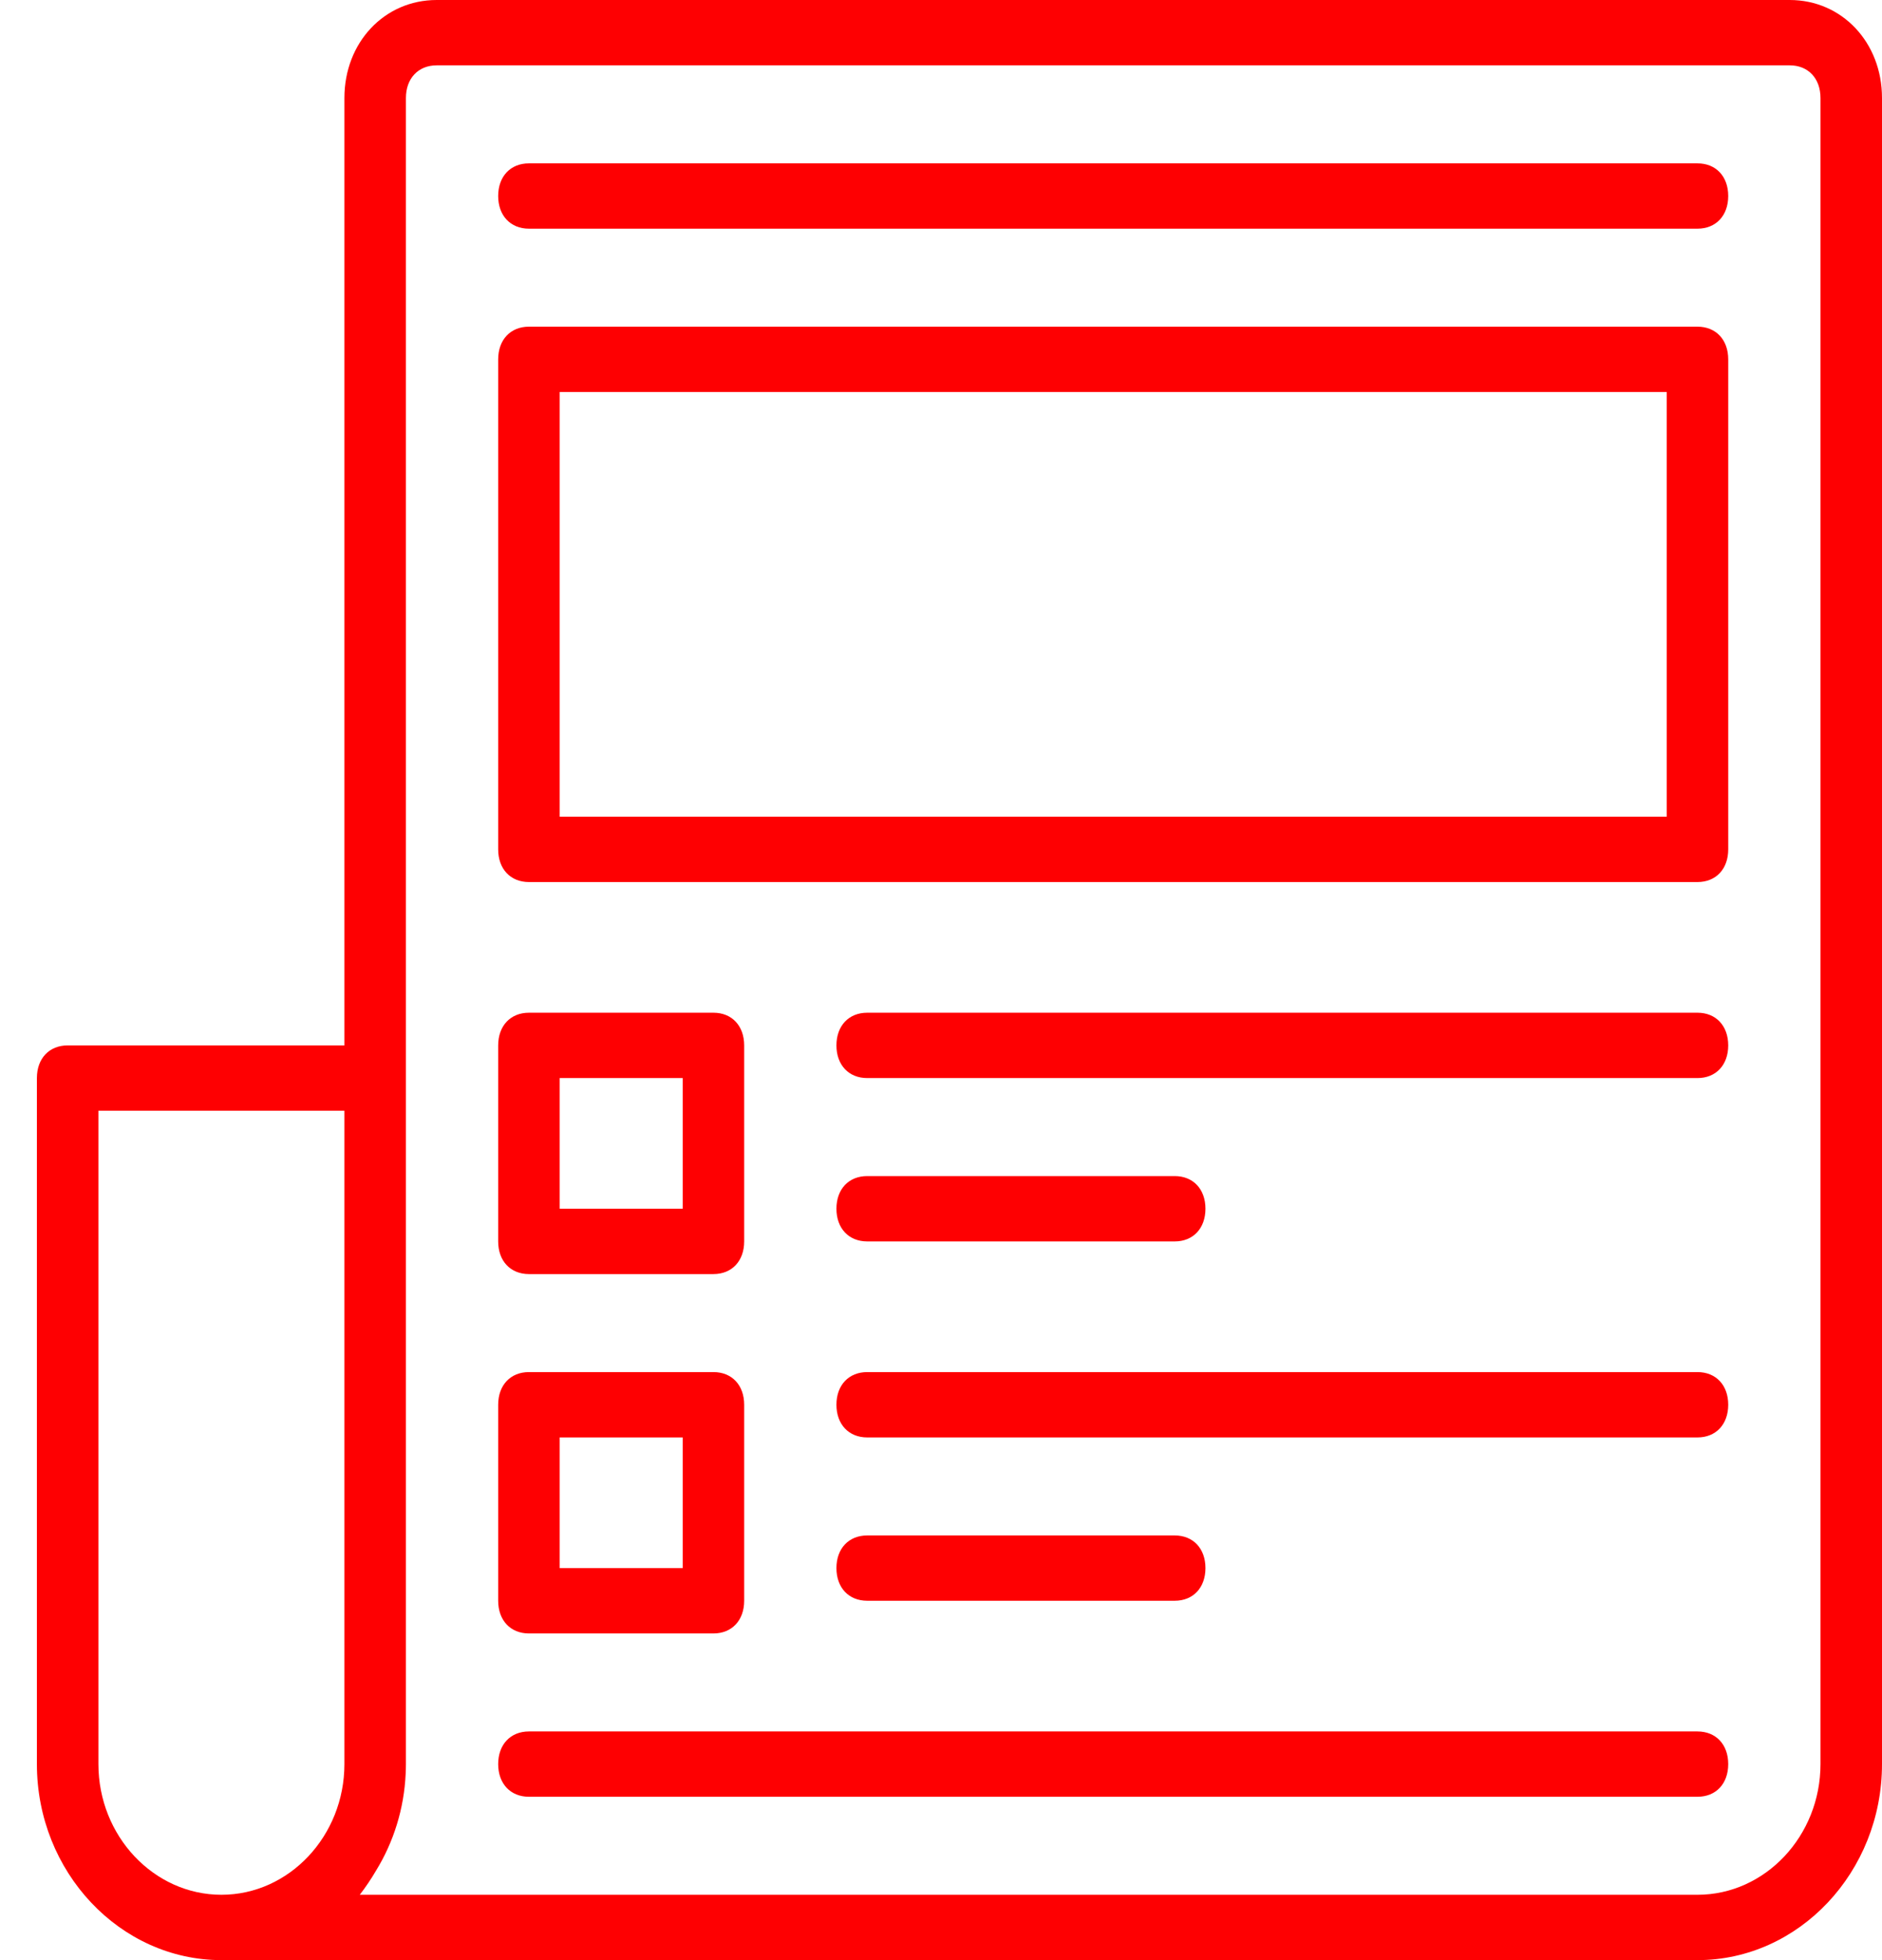 <svg width="48" height="50" viewBox="0 0 48 50" fill="none" xmlns="http://www.w3.org/2000/svg">
<g clip-path="url(#clip0)">
<path d="M45.647 0H11.137C9.804 0 8.784 1.083 8.784 2.5V26.667H1.725C1.255 26.667 0.941 27 0.941 27.5V45C0.941 47.75 3.059 50 5.647 50H43.294C45.882 50 48 47.75 48 45V2.5C48 1.083 46.98 0 45.647 0ZM2.51 45V28.333H8.784V45C8.784 46.833 7.373 48.333 5.647 48.333C3.922 48.333 2.51 46.833 2.51 45ZM46.431 45C46.431 46.833 45.02 48.333 43.294 48.333H9.176C9.327 48.137 9.467 47.929 9.594 47.712C10.035 46.992 10.307 46.145 10.347 45.236C10.351 45.158 10.353 45.079 10.353 45V27.5V2.5C10.353 2 10.667 1.667 11.137 1.667H45.647C46.118 1.667 46.431 2 46.431 2.5V45Z" fill="#FE0002"/>
<path d="M43.294 8.333H13.49C13.02 8.333 12.706 8.667 12.706 9.167V21.667C12.706 22.167 13.02 22.5 13.49 22.5H43.294C43.765 22.5 44.078 22.167 44.078 21.667V9.167C44.078 8.667 43.765 8.333 43.294 8.333ZM42.51 20.833H14.274V10H42.51V20.833Z" fill="#FE0002"/>
<path d="M43.294 4.167H13.49C13.02 4.167 12.706 4.5 12.706 5C12.706 5.5 13.02 5.833 13.49 5.833H43.294C43.765 5.833 44.078 5.5 44.078 5C44.078 4.5 43.765 4.167 43.294 4.167Z" fill="#FE0002"/>
<path d="M13.49 32.5H18.196C18.667 32.5 18.98 32.167 18.98 31.667V26.667C18.98 26.167 18.667 25.833 18.196 25.833H13.49C13.02 25.833 12.706 26.167 12.706 26.667V31.667C12.706 32.167 13.02 32.5 13.49 32.5ZM14.274 27.5H17.412V30.833H14.274V27.5Z" fill="#FE0002"/>
<path d="M13.49 41.667H18.196C18.667 41.667 18.98 41.333 18.98 40.833V35.833C18.98 35.333 18.667 35 18.196 35H13.49C13.02 35 12.706 35.333 12.706 35.833V40.833C12.706 41.333 13.02 41.667 13.49 41.667ZM14.274 36.667H17.412V40H14.274V36.667Z" fill="#FE0002"/>
<path d="M43.294 25.833H22.118C21.647 25.833 21.333 26.167 21.333 26.667C21.333 27.167 21.647 27.5 22.118 27.5H43.294C43.765 27.5 44.078 27.167 44.078 26.667C44.078 26.167 43.765 25.833 43.294 25.833Z" fill="#FE0002"/>
<path d="M22.118 31.667H29.961C30.431 31.667 30.745 31.333 30.745 30.833C30.745 30.333 30.431 30 29.961 30H22.118C21.647 30 21.333 30.333 21.333 30.833C21.333 31.333 21.647 31.667 22.118 31.667Z" fill="#FE0002"/>
<path d="M43.294 35H22.118C21.647 35 21.333 35.333 21.333 35.833C21.333 36.333 21.647 36.667 22.118 36.667H43.294C43.765 36.667 44.078 36.333 44.078 35.833C44.078 35.333 43.765 35 43.294 35Z" fill="#FE0002"/>
<path d="M29.961 40.833C30.431 40.833 30.745 40.5 30.745 40C30.745 39.5 30.431 39.167 29.961 39.167H22.118C21.647 39.167 21.333 39.5 21.333 40C21.333 40.5 21.647 40.833 22.118 40.833H29.961Z" fill="#FE0002"/>
<path d="M43.294 44.167H13.49C13.02 44.167 12.706 44.5 12.706 45C12.706 45.5 13.02 45.833 13.49 45.833H43.294C43.765 45.833 44.078 45.5 44.078 45C44.078 44.5 43.765 44.167 43.294 44.167Z" fill="#FE0002"/>
</g>
<defs>
<clipPath id="clip0">
<rect width="47.059" height="50" fill="white" transform="translate(0.941)"/>
</clipPath>
</defs>
</svg>
